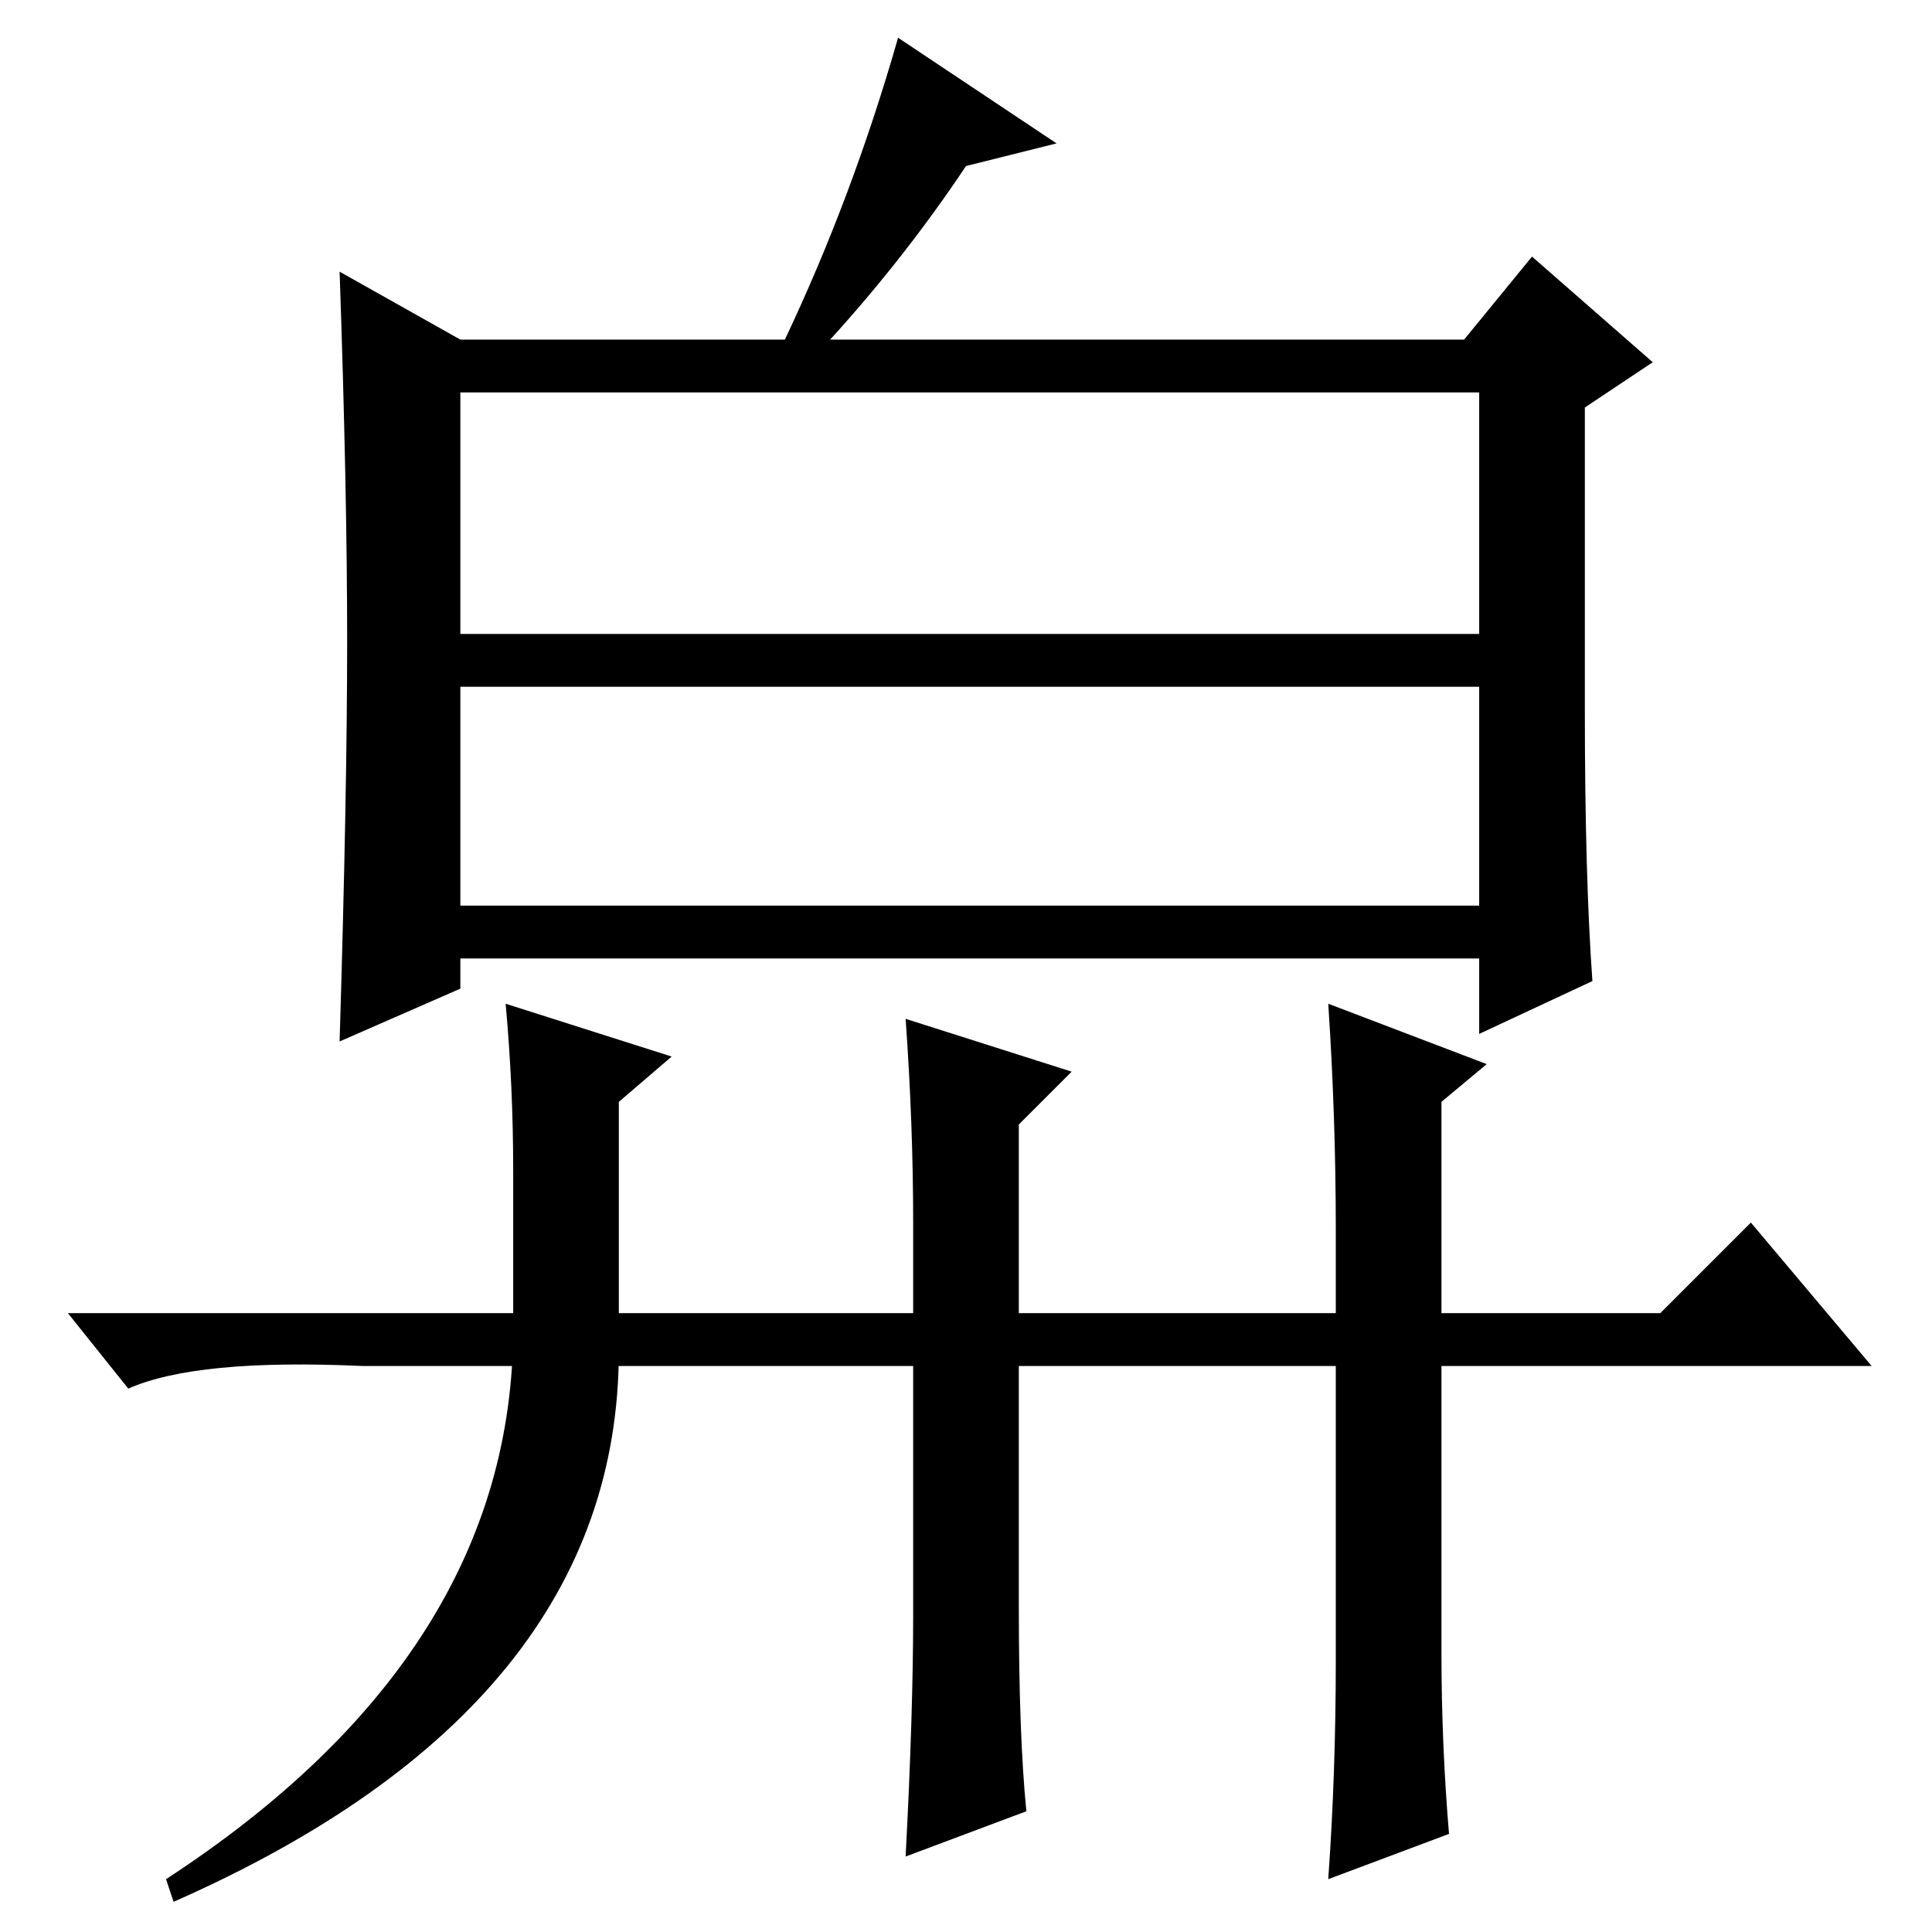 <?xml version="1.0" standalone="no"?>
<!DOCTYPE svg PUBLIC "-//W3C//DTD SVG 1.1//EN" "http://www.w3.org/Graphics/SVG/1.1/DTD/svg11.dtd" >
<svg xmlns="http://www.w3.org/2000/svg" xmlns:xlink="http://www.w3.org/1999/xlink" version="1.1" viewBox="0 -36 256 256">
  <g transform="matrix(1 0 0 -1 0 220)">
   <path fill="currentColor"
d="M61 211h43q9 19 15 40l21 -14l-12 -3q-8 -12 -18 -23h84l9 11l16 -14l-9 -6v-40q0 -22 1 -36l-15 -7v10h-135v-4l-16 -7q1 33 1 53t-1 49zM61 172h135v32h-135v-32zM61 136h135v29h-135v-29zM89 116l-7 -6v-33q0 -47 -59 -73l-1 3q46 30 46 73v21q0 11 -1 22zM142 114
l-7 -7v-64q0 -17 1 -27l-16 -6q1 19 1 32v52q0 13 -1 27zM177 36v57q0 15 -1 30l21 -8l-6 -5v-73q0 -12 1 -24l-16 -6q1 14 1 29zM220 82l12 12l16 -19h-200q-22 1 -31 -3l-8 10h211z" />
  </g>

</svg>
